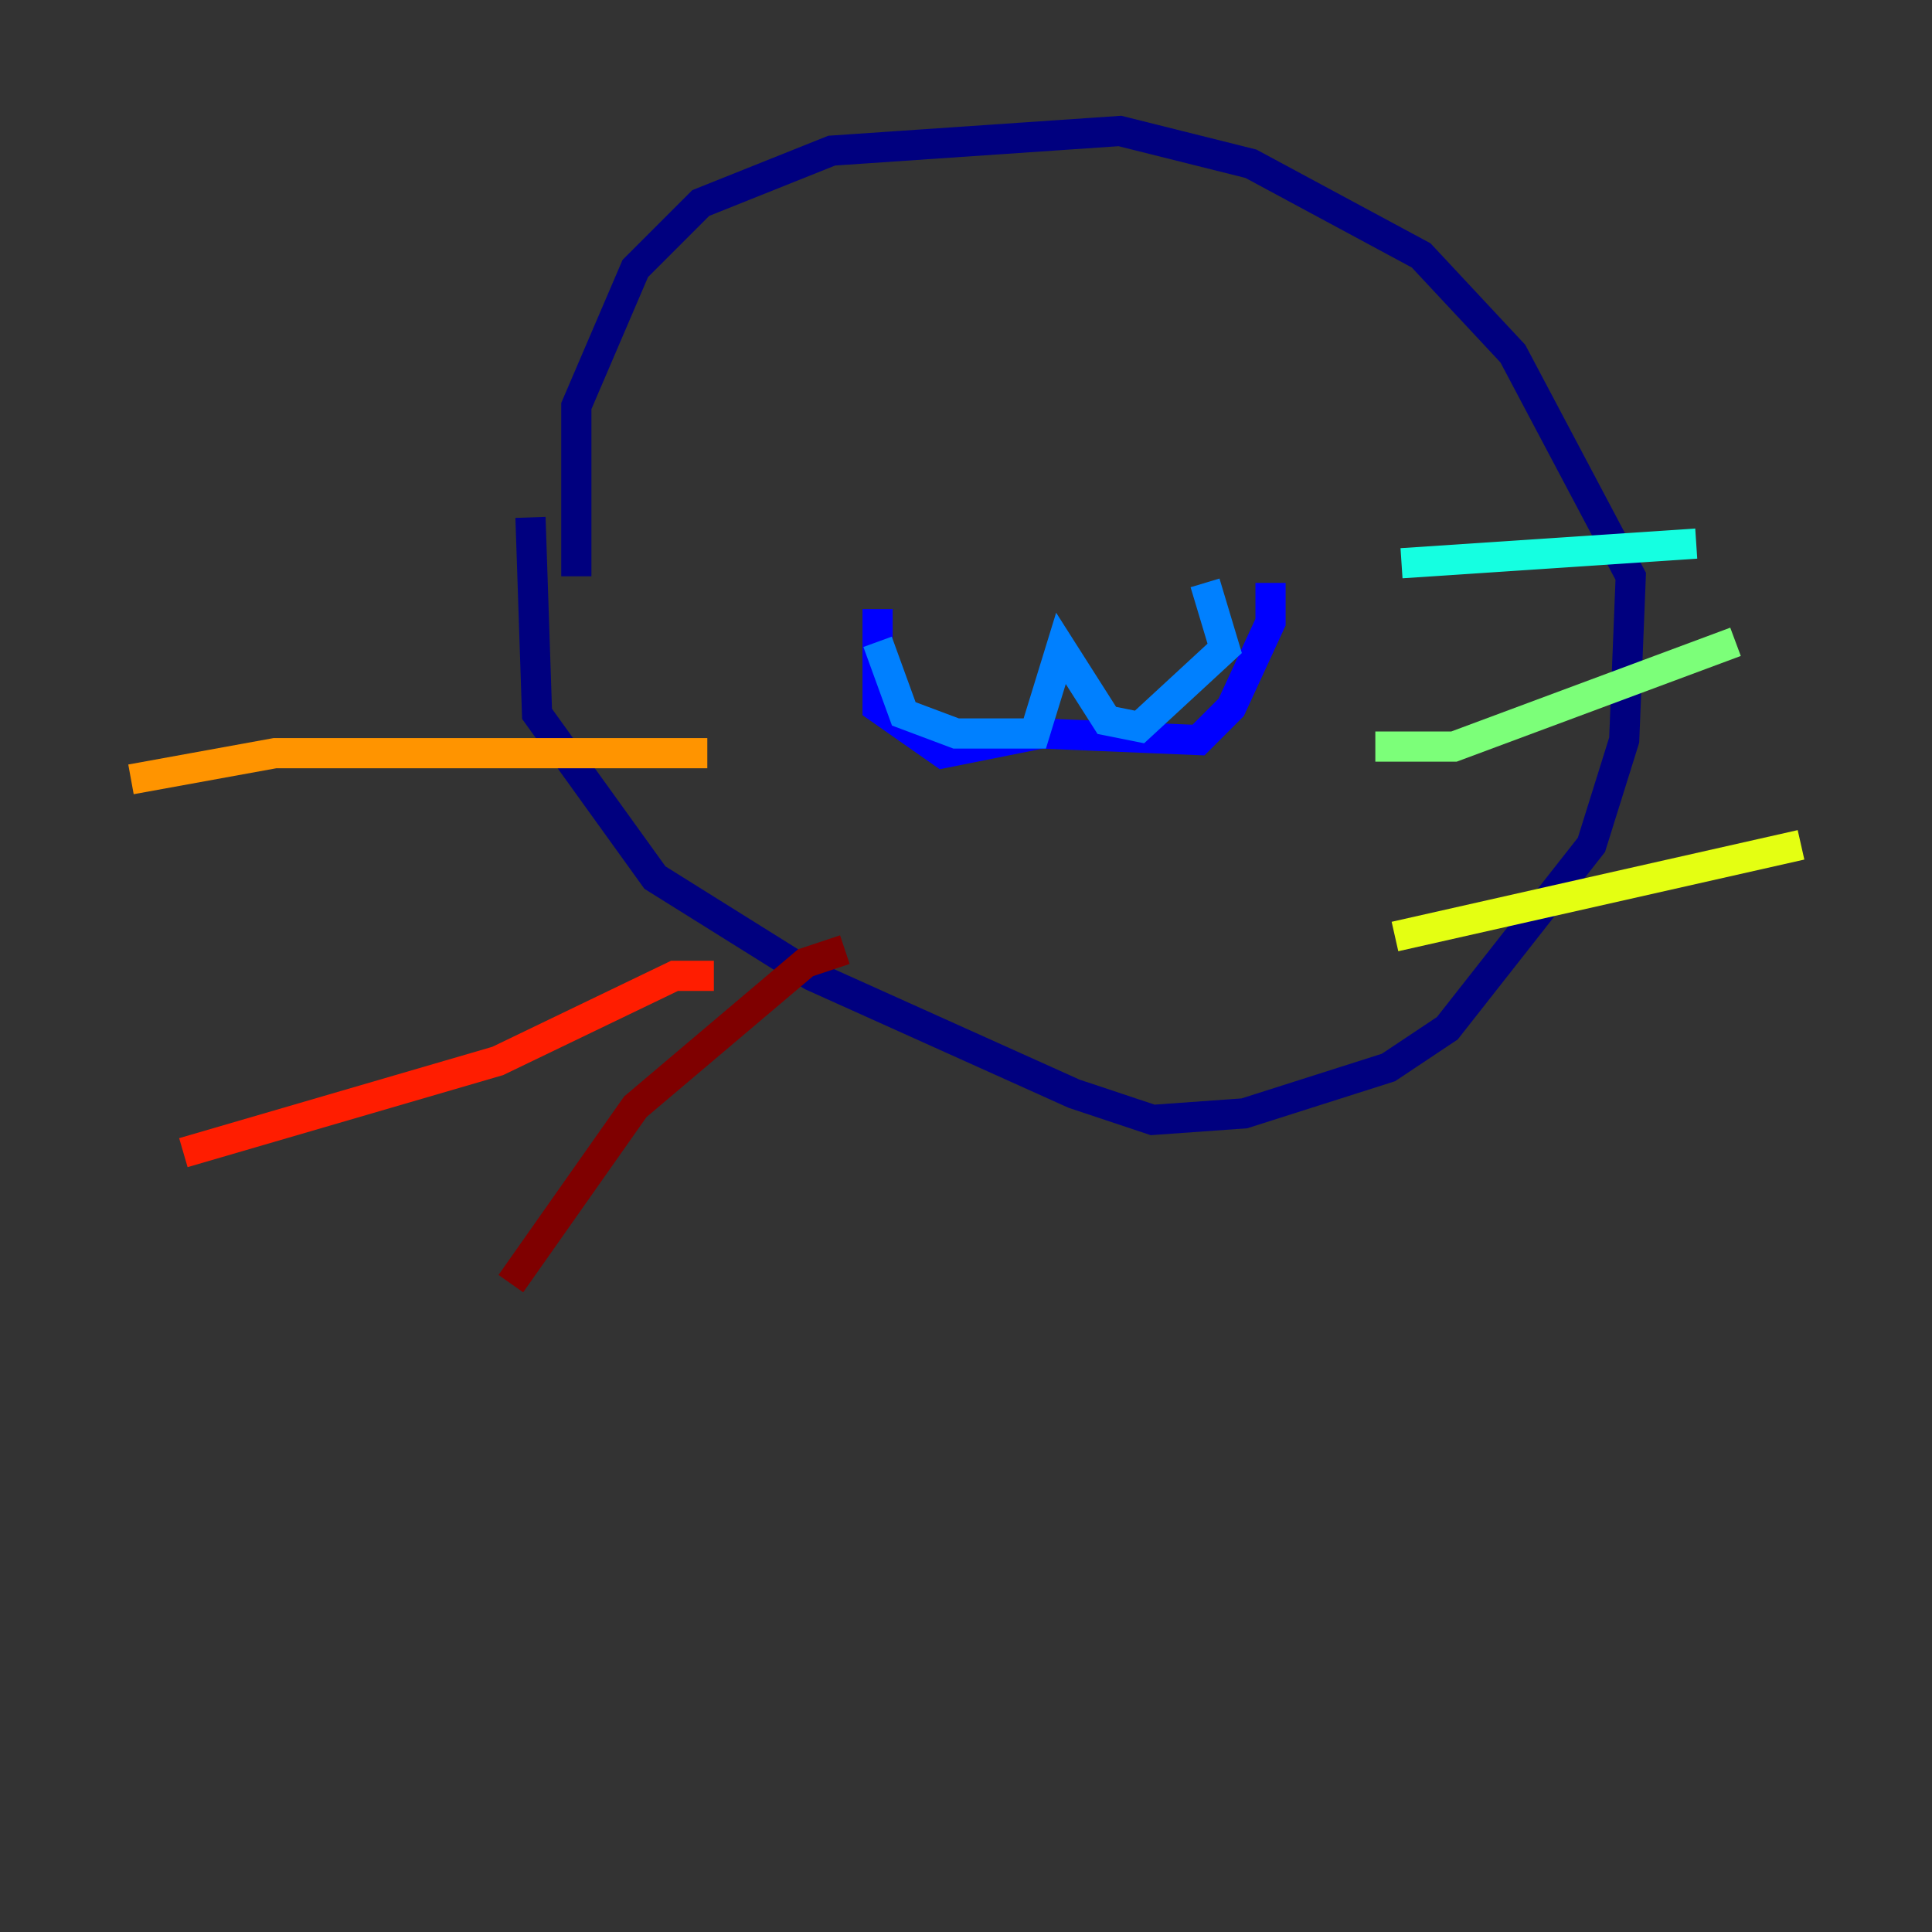<?xml version="1.0" encoding="utf-8" ?>
<svg baseProfile="tiny" height="128" version="1.2" viewBox="0,0,128,128" width="128" xmlns="http://www.w3.org/2000/svg" xmlns:ev="http://www.w3.org/2001/xml-events" xmlns:xlink="http://www.w3.org/1999/xlink"><rect x="0" y="0" width="128" height="128" fill="#333333" stroke="none"/><defs /><polyline fill="none" points="38.183,38.183 38.183,26.902 42.088,17.79 46.427,13.451 55.105,9.98 74.197,8.678 82.875,10.848 94.156,16.922 100.231,23.43 108.041,38.183 107.607,49.031 105.437,55.973 95.891,68.122 91.986,70.725 82.441,73.763 76.366,74.197 71.159,72.461 53.803,64.651 43.39,58.142 35.58,47.295 35.146,34.278" stroke="#00007f" stroke-width="2" /><polyline fill="none" points="58.142,40.352 58.142,46.861 62.481,49.898 68.99,48.597 79.403,49.031 81.573,46.861 84.176,41.22 84.176,38.617" stroke="#0000ff" stroke-width="2" /><polyline fill="none" points="58.142,42.522 59.878,47.295 63.349,48.597 68.556,48.597 70.291,42.956 73.329,47.729 75.498,48.163 81.139,42.956 79.837,38.617" stroke="#0080ff" stroke-width="2" /><polyline fill="none" points="92.854,37.315 112.38,36.014" stroke="#15ffe1" stroke-width="2" /><polyline fill="none" points="91.119,49.464 96.325,49.464 114.983,42.522" stroke="#7cff79" stroke-width="2" /><polyline fill="none" points="92.42,62.047 119.322,55.973" stroke="#e4ff12" stroke-width="2" /><polyline fill="none" points="46.861,49.898 18.224,49.898 8.678,51.634" stroke="#ff9400" stroke-width="2" /><polyline fill="none" points="47.295,64.651 44.691,64.651 32.976,70.291 12.149,76.366" stroke="#ff1d00" stroke-width="2" /><polyline fill="none" points="55.973,62.915 53.37,63.783 42.088,73.329 33.844,85.044" stroke="#7f0000" stroke-width="2" /></svg>